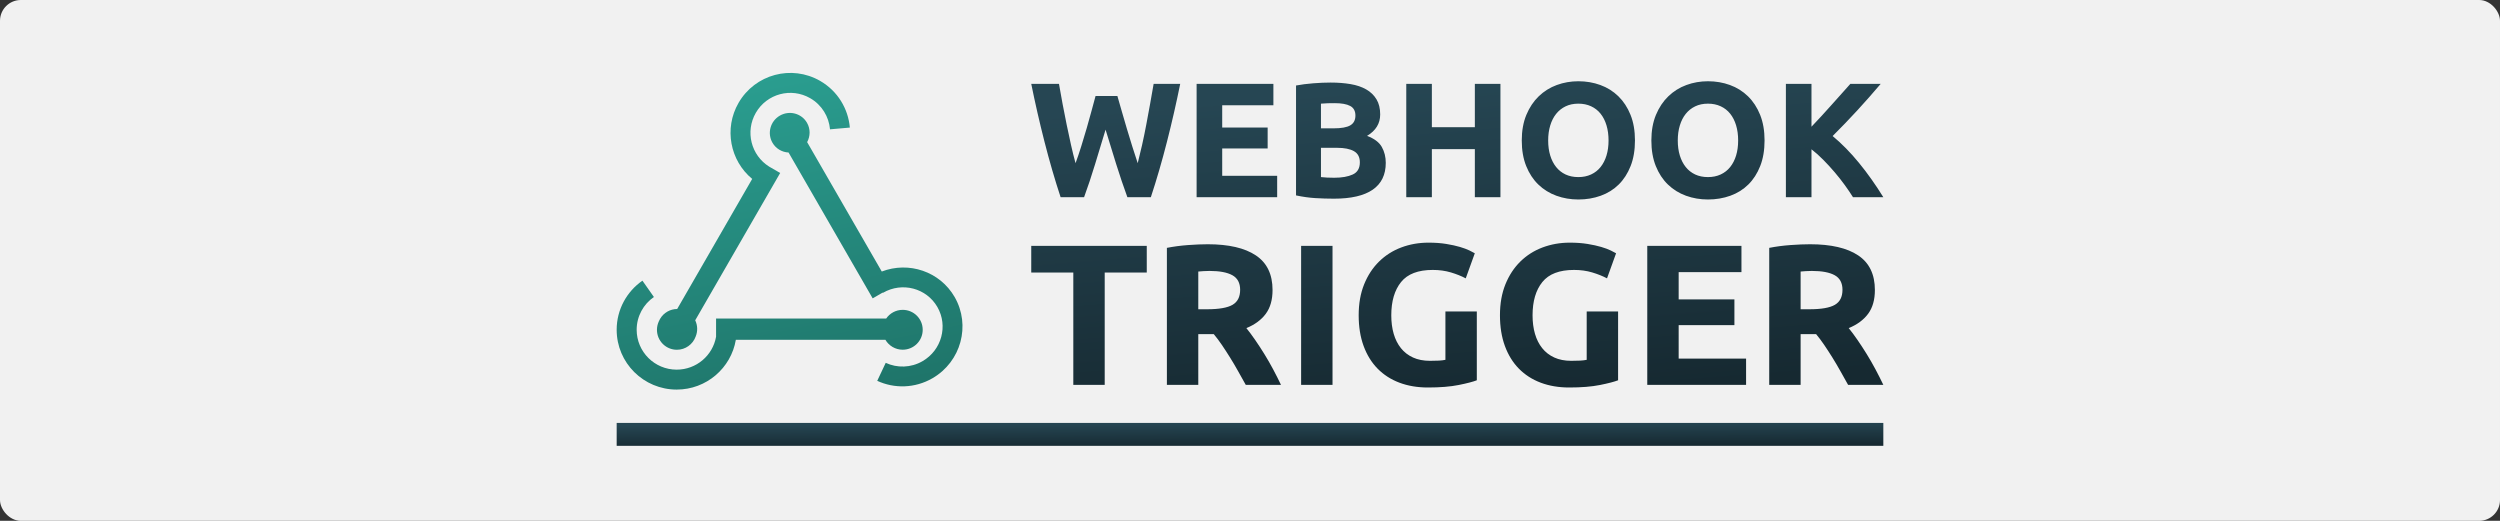 <svg width="1200" height="250" viewBox="0 0 1200 250" fill="none" xmlns="http://www.w3.org/2000/svg">
<rect x="0" y="0" width="1200" height="250" fill="#333333" stroke="none"/>
<rect width="1200" height="250" rx="10" fill="#F1F1F1"/>
<path fill-rule="evenodd" clip-rule="evenodd" d="M425.381 152.881H343.714V161.637C342.128 170.613 334.265 177.432 324.804 177.432C314.198 177.432 305.601 168.864 305.601 158.295C305.601 151.773 308.875 146.013 313.874 142.558L308.367 134.719C300.892 139.904 296 148.53 296 158.295C296 174.148 308.896 187 324.804 187C339.07 187 350.913 176.664 353.206 163.096H424.993C426.655 165.947 429.753 167.863 433.299 167.863C438.602 167.863 442.9 163.579 442.9 158.295C442.9 153.01 438.602 148.726 433.299 148.726C430.013 148.726 427.112 150.372 425.381 152.881Z" fill="url(#paint0_linear_914_12)"/>
<path fill-rule="evenodd" clip-rule="evenodd" d="M316.212 154.313C316.378 153.902 316.575 153.498 316.802 153.104C318.566 150.045 321.76 148.328 325.049 148.312L361.054 85.881C350.444 77.116 347.395 61.707 354.506 49.377C362.432 35.633 379.978 30.92 393.697 38.849C402.119 43.718 407.141 52.219 407.929 61.238L398.402 62.074C397.878 56.06 394.53 50.39 388.913 47.144C379.768 41.858 368.07 45 362.786 54.162C357.612 63.135 360.507 74.553 369.219 79.987L374.484 83.03L333.704 153.741C334.863 156.163 334.988 159.038 333.883 161.631C332.535 165.284 329.024 167.888 324.905 167.888C319.621 167.888 315.338 163.603 315.338 158.317C315.338 156.887 315.651 155.531 316.212 154.313Z" fill="url(#paint1_linear_914_12)"/>
<path fill-rule="evenodd" clip-rule="evenodd" d="M378.512 73.21L418.884 143.213L423.692 140.434L423.773 140.576C423.813 140.552 423.853 140.529 423.892 140.506C433.045 135.216 444.704 138.281 449.936 147.352C455.167 156.422 451.988 168.064 442.836 173.354C437.194 176.615 430.599 176.7 425.144 174.162L421.072 182.795C429.246 186.585 439.122 186.45 447.572 181.565C461.3 173.631 466.068 156.169 458.221 142.563C451.136 130.278 436.191 125.338 423.25 130.334L387.428 68.22C388.971 65.403 389.058 61.89 387.348 58.925C384.733 54.39 378.903 52.858 374.327 55.502C369.751 58.147 368.161 63.968 370.777 68.503C372.439 71.386 375.4 73.055 378.512 73.21Z" fill="url(#paint2_linear_914_12)"/>
<path d="M904 203H296V214H904V203Z" fill="url(#paint3_linear_914_12)"/>
<path d="M550.448 118.011V130.819H530.259V184.748H515.189V130.819H495V118.011H550.448ZM579.717 117.241C589.764 117.241 597.459 119.022 602.804 122.586C608.15 126.149 610.822 131.686 610.822 139.198C610.822 143.884 609.743 147.688 607.586 150.609C605.429 153.53 602.321 155.826 598.264 157.495C599.617 159.164 601.033 161.074 602.515 163.225C603.996 165.375 605.461 167.623 606.91 169.966C608.359 172.309 609.76 174.749 611.112 177.285C612.464 179.821 613.72 182.308 614.879 184.748H597.974C596.751 182.565 595.511 180.35 594.255 178.103C593 175.856 591.712 173.673 590.391 171.555C589.071 169.436 587.767 167.43 586.479 165.536C585.191 163.642 583.903 161.925 582.615 160.384H575.177V184.748H560.108V118.974C563.392 118.332 566.789 117.883 570.299 117.626C573.809 117.369 576.948 117.241 579.717 117.241ZM580.587 130.049C579.492 130.049 578.51 130.081 577.64 130.145C576.771 130.209 575.95 130.274 575.177 130.338V148.443H579.427C585.095 148.443 589.152 147.736 591.599 146.324C594.046 144.911 595.27 142.504 595.27 139.101C595.27 135.827 594.03 133.5 591.551 132.119C589.071 130.739 585.417 130.049 580.587 130.049ZM624.539 118.011H639.609V184.748H624.539V118.011ZM687.715 129.567C680.695 129.567 675.624 131.51 672.501 135.394C669.377 139.278 667.816 144.59 667.816 151.332C667.816 154.606 668.202 157.575 668.975 160.239C669.748 162.904 670.907 165.199 672.452 167.125C673.998 169.051 675.93 170.544 678.248 171.603C680.567 172.662 683.271 173.192 686.363 173.192C688.037 173.192 689.47 173.16 690.661 173.096C691.853 173.031 692.899 172.903 693.801 172.71V149.502H708.87V182.533C707.067 183.239 704.169 183.994 700.176 184.796C696.183 185.599 691.257 186 685.397 186C680.373 186 675.817 185.23 671.728 183.689C667.638 182.148 664.145 179.901 661.247 176.948C658.349 173.994 656.111 170.367 654.533 166.066C652.955 161.764 652.166 156.853 652.166 151.332C652.166 145.746 653.036 140.803 654.775 136.501C656.513 132.2 658.896 128.556 661.923 125.571C664.95 122.586 668.508 120.323 672.597 118.782C676.687 117.241 681.05 116.471 685.686 116.471C688.842 116.471 691.692 116.679 694.235 117.096C696.779 117.514 698.969 117.995 700.804 118.541C702.639 119.087 704.153 119.648 705.344 120.226C706.536 120.804 707.389 121.253 707.904 121.574L703.557 133.612C701.496 132.521 699.13 131.574 696.457 130.771C693.785 129.969 690.87 129.567 687.715 129.567ZM755.527 129.567C748.508 129.567 743.436 131.51 740.313 135.394C737.19 139.278 735.628 144.59 735.628 151.332C735.628 154.606 736.014 157.575 736.787 160.239C737.56 162.904 738.719 165.199 740.265 167.125C741.81 169.051 743.742 170.544 746.061 171.603C748.379 172.662 751.084 173.192 754.175 173.192C755.849 173.192 757.282 173.16 758.474 173.096C759.665 173.031 760.712 172.903 761.613 172.71V149.502H776.683V182.533C774.879 183.239 771.981 183.994 767.989 184.796C763.996 185.599 759.069 186 753.209 186C748.186 186 743.63 185.23 739.54 183.689C735.451 182.148 731.957 179.901 729.059 176.948C726.161 173.994 723.923 170.367 722.346 166.066C720.768 161.764 719.979 156.853 719.979 151.332C719.979 145.746 720.848 140.803 722.587 136.501C724.326 132.2 726.709 128.556 729.735 125.571C732.762 122.586 736.32 120.323 740.41 118.782C744.499 117.241 748.862 116.471 753.499 116.471C756.654 116.471 759.504 116.679 762.048 117.096C764.592 117.514 766.781 117.995 768.617 118.541C770.452 119.087 771.965 119.648 773.157 120.226C774.348 120.804 775.201 121.253 775.717 121.574L771.37 133.612C769.309 132.521 766.942 131.574 764.27 130.771C761.597 129.969 758.683 129.567 755.527 129.567ZM790.689 184.748V118.011H835.898V130.627H805.759V143.724H832.517V156.05H805.759V172.133H838.12V184.748H790.689ZM868.838 117.241C878.884 117.241 886.58 119.022 891.925 122.586C897.27 126.149 899.943 131.686 899.943 139.198C899.943 143.884 898.864 147.688 896.707 150.609C894.549 153.53 891.442 155.826 887.385 157.495C888.737 159.164 890.154 161.074 891.635 163.225C893.116 165.375 894.582 167.623 896.031 169.966C897.48 172.309 898.88 174.749 900.233 177.285C901.585 179.821 902.841 182.308 904 184.748H887.095C885.872 182.565 884.632 180.35 883.376 178.103C882.12 175.856 880.832 173.673 879.512 171.555C878.192 169.436 876.888 167.43 875.6 165.536C874.312 163.642 873.024 161.925 871.736 160.384H864.298V184.748H849.228V118.974C852.513 118.332 855.91 117.883 859.42 117.626C862.929 117.369 866.069 117.241 868.838 117.241ZM869.707 130.049C868.613 130.049 867.63 130.081 866.761 130.145C865.892 130.209 865.071 130.274 864.298 130.338V148.443H868.548C874.215 148.443 878.272 147.736 880.72 146.324C883.167 144.911 884.39 142.504 884.39 139.101C884.39 135.827 883.151 133.5 880.671 132.119C878.192 130.739 874.537 130.049 869.707 130.049Z" fill="url(#paint4_linear_914_12)"/>
<path d="M536.341 46.065C536.971 48.211 537.667 50.631 538.428 53.327C539.189 56.022 540.003 58.809 540.869 61.687C541.735 64.566 542.614 67.444 543.507 70.322C544.399 73.201 545.265 75.87 546.105 78.329C546.788 75.66 547.483 72.756 548.192 69.616C548.901 66.476 549.57 63.231 550.2 59.882C550.83 56.532 551.447 53.196 552.051 49.873C552.654 46.549 553.219 43.344 553.744 40.256H566.5C564.663 49.362 562.55 58.599 560.161 67.967C557.773 77.335 555.187 86.232 552.405 94.658H541.144C539.307 89.634 537.522 84.361 535.79 78.84C534.057 73.319 532.351 67.784 530.671 62.237C528.991 67.784 527.312 73.319 525.632 78.84C523.952 84.361 522.193 89.634 520.356 94.658H509.095C506.313 86.232 503.728 77.335 501.339 67.967C498.95 58.599 496.837 49.362 495 40.256H508.308C508.833 43.344 509.41 46.549 510.04 49.873C510.67 53.196 511.326 56.532 512.009 59.882C512.691 63.231 513.387 66.476 514.096 69.616C514.804 72.756 515.526 75.66 516.261 78.329C517.206 75.765 518.125 73.044 519.017 70.165C519.91 67.287 520.776 64.409 521.616 61.53C522.456 58.652 523.23 55.878 523.939 53.209C524.647 50.54 525.29 48.159 525.868 46.065H536.341ZM574.375 94.658V40.256H611.227V50.54H586.659V61.216H608.471V71.264H586.659V84.374H613.038V94.658H574.375ZM640.284 95.365C637.292 95.365 634.313 95.273 631.346 95.09C628.38 94.906 625.296 94.475 622.094 93.794V41.041C624.614 40.57 627.37 40.217 630.362 39.981C633.354 39.746 636.137 39.628 638.709 39.628C642.174 39.628 645.363 39.877 648.277 40.374C651.19 40.871 653.697 41.721 655.797 42.925C657.897 44.129 659.537 45.712 660.718 47.675C661.899 49.637 662.49 52.057 662.49 54.936C662.49 59.28 660.39 62.708 656.19 65.22C659.655 66.528 662.018 68.307 663.277 70.558C664.537 72.808 665.167 75.346 665.167 78.172C665.167 83.877 663.081 88.168 658.907 91.047C654.734 93.925 648.526 95.365 640.284 95.365ZM634.063 70.95V85.002C634.956 85.107 635.927 85.185 636.977 85.238C638.027 85.29 639.182 85.316 640.441 85.316C644.116 85.316 647.082 84.793 649.34 83.746C651.597 82.7 652.726 80.763 652.726 77.937C652.726 75.425 651.781 73.632 649.891 72.56C648.001 71.487 645.297 70.95 641.78 70.95H634.063ZM634.063 61.609H640.048C643.827 61.609 646.531 61.124 648.158 60.156C649.786 59.188 650.6 57.631 650.6 55.485C650.6 53.287 649.76 51.743 648.08 50.854C646.4 49.964 643.933 49.519 640.678 49.519C639.628 49.519 638.499 49.532 637.292 49.559C636.084 49.585 635.008 49.65 634.063 49.755V61.609ZM707.926 40.256H720.21V94.658H707.926V71.578H687.295V94.658H675.01V40.256H687.295V61.059H707.926V40.256ZM743.125 67.418C743.125 70.087 743.453 72.494 744.109 74.64C744.765 76.786 745.71 78.63 746.944 80.174C748.177 81.718 749.687 82.909 751.472 83.746C753.256 84.584 755.304 85.002 757.614 85.002C759.871 85.002 761.905 84.584 763.716 83.746C765.527 82.909 767.05 81.718 768.284 80.174C769.517 78.63 770.462 76.786 771.118 74.64C771.775 72.494 772.103 70.087 772.103 67.418C772.103 64.749 771.775 62.328 771.118 60.156C770.462 57.984 769.517 56.127 768.284 54.583C767.05 53.039 765.527 51.848 763.716 51.011C761.905 50.173 759.871 49.755 757.614 49.755C755.304 49.755 753.256 50.187 751.472 51.05C749.687 51.914 748.177 53.117 746.944 54.661C745.71 56.205 744.765 58.063 744.109 60.235C743.453 62.407 743.125 64.801 743.125 67.418ZM784.781 67.418C784.781 72.076 784.085 76.171 782.694 79.703C781.303 83.236 779.4 86.193 776.985 88.574C774.57 90.955 771.696 92.748 768.362 93.951C765.029 95.155 761.446 95.757 757.614 95.757C753.886 95.757 750.369 95.155 747.062 93.951C743.755 92.748 740.867 90.955 738.4 88.574C735.933 86.193 733.99 83.236 732.573 79.703C731.155 76.171 730.447 72.076 730.447 67.418C730.447 62.76 731.182 58.665 732.652 55.132C734.121 51.6 736.103 48.63 738.597 46.222C741.09 43.815 743.978 42.009 747.259 40.806C750.54 39.602 753.991 39 757.614 39C761.341 39 764.858 39.602 768.165 40.806C771.473 42.009 774.36 43.815 776.827 46.222C779.295 48.63 781.237 51.6 782.654 55.132C784.072 58.665 784.781 62.76 784.781 67.418ZM805.333 67.418C805.333 70.087 805.661 72.494 806.317 74.64C806.973 76.786 807.918 78.63 809.152 80.174C810.386 81.718 811.895 82.909 813.68 83.746C815.465 84.584 817.512 85.002 819.822 85.002C822.079 85.002 824.113 84.584 825.925 83.746C827.736 82.909 829.258 81.718 830.492 80.174C831.725 78.63 832.67 76.786 833.327 74.64C833.983 72.494 834.311 70.087 834.311 67.418C834.311 64.749 833.983 62.328 833.327 60.156C832.67 57.984 831.725 56.127 830.492 54.583C829.258 53.039 827.736 51.848 825.925 51.011C824.113 50.173 822.079 49.755 819.822 49.755C817.512 49.755 815.465 50.187 813.68 51.05C811.895 51.914 810.386 53.117 809.152 54.661C807.918 56.205 806.973 58.063 806.317 60.235C805.661 62.407 805.333 64.801 805.333 67.418ZM846.989 67.418C846.989 72.076 846.293 76.171 844.902 79.703C843.511 83.236 841.608 86.193 839.193 88.574C836.778 90.955 833.904 92.748 830.571 93.951C827.237 95.155 823.654 95.757 819.822 95.757C816.095 95.757 812.577 95.155 809.27 93.951C805.963 92.748 803.076 90.955 800.608 88.574C798.141 86.193 796.199 83.236 794.781 79.703C793.364 76.171 792.655 72.076 792.655 67.418C792.655 62.76 793.39 58.665 794.86 55.132C796.33 51.6 798.312 48.63 800.805 46.222C803.299 43.815 806.186 42.009 809.467 40.806C812.748 39.602 816.2 39 819.822 39C823.549 39 827.066 39.602 830.374 40.806C833.681 42.009 836.568 43.815 839.036 46.222C841.503 48.63 843.445 51.6 844.863 55.132C846.28 58.665 846.989 62.76 846.989 67.418ZM889.432 94.658C888.33 92.879 887.031 90.955 885.534 88.888C884.038 86.821 882.411 84.754 880.652 82.686C878.894 80.619 877.069 78.63 875.179 76.72C873.29 74.81 871.4 73.122 869.51 71.657V94.658H857.226V40.256H869.51V60.824C872.712 57.474 875.928 53.981 879.156 50.343C882.385 46.706 885.39 43.344 888.172 40.256H902.74C899.013 44.652 895.272 48.891 891.519 52.973C887.765 57.056 883.815 61.164 879.668 65.298C884.025 68.909 888.238 73.201 892.306 78.172C896.375 83.144 900.273 88.639 904 94.658H889.432Z" fill="url(#paint5_linear_914_12)"/>
<defs>
<linearGradient id="paint0_linear_914_12" x1="379" y1="35" x2="410.506" y2="188.189" gradientUnits="userSpaceOnUse">
<stop stop-color="#2A9D8F"/>
<stop offset="1" stop-color="#1F756A"/>
</linearGradient>
<linearGradient id="paint1_linear_914_12" x1="379" y1="35" x2="410.506" y2="188.189" gradientUnits="userSpaceOnUse">
<stop stop-color="#2A9D8F"/>
<stop offset="1" stop-color="#1F756A"/>
</linearGradient>
<linearGradient id="paint2_linear_914_12" x1="379" y1="35" x2="410.506" y2="188.189" gradientUnits="userSpaceOnUse">
<stop stop-color="#2A9D8F"/>
<stop offset="1" stop-color="#1F756A"/>
</linearGradient>
<linearGradient id="paint3_linear_914_12" x1="600" y1="203" x2="600.047" y2="214.555" gradientUnits="userSpaceOnUse">
<stop stop-color="#264653"/>
<stop offset="1" stop-color="#162931"/>
</linearGradient>
<linearGradient id="paint4_linear_914_12" x1="699.5" y1="39" x2="711.885" y2="192.416" gradientUnits="userSpaceOnUse">
<stop stop-color="#264653"/>
<stop offset="1" stop-color="#162931"/>
</linearGradient>
<linearGradient id="paint5_linear_914_12" x1="699.5" y1="39" x2="711.885" y2="192.416" gradientUnits="userSpaceOnUse">
<stop stop-color="#264653"/>
<stop offset="1" stop-color="#162931"/>
</linearGradient>
</defs>
</svg>
